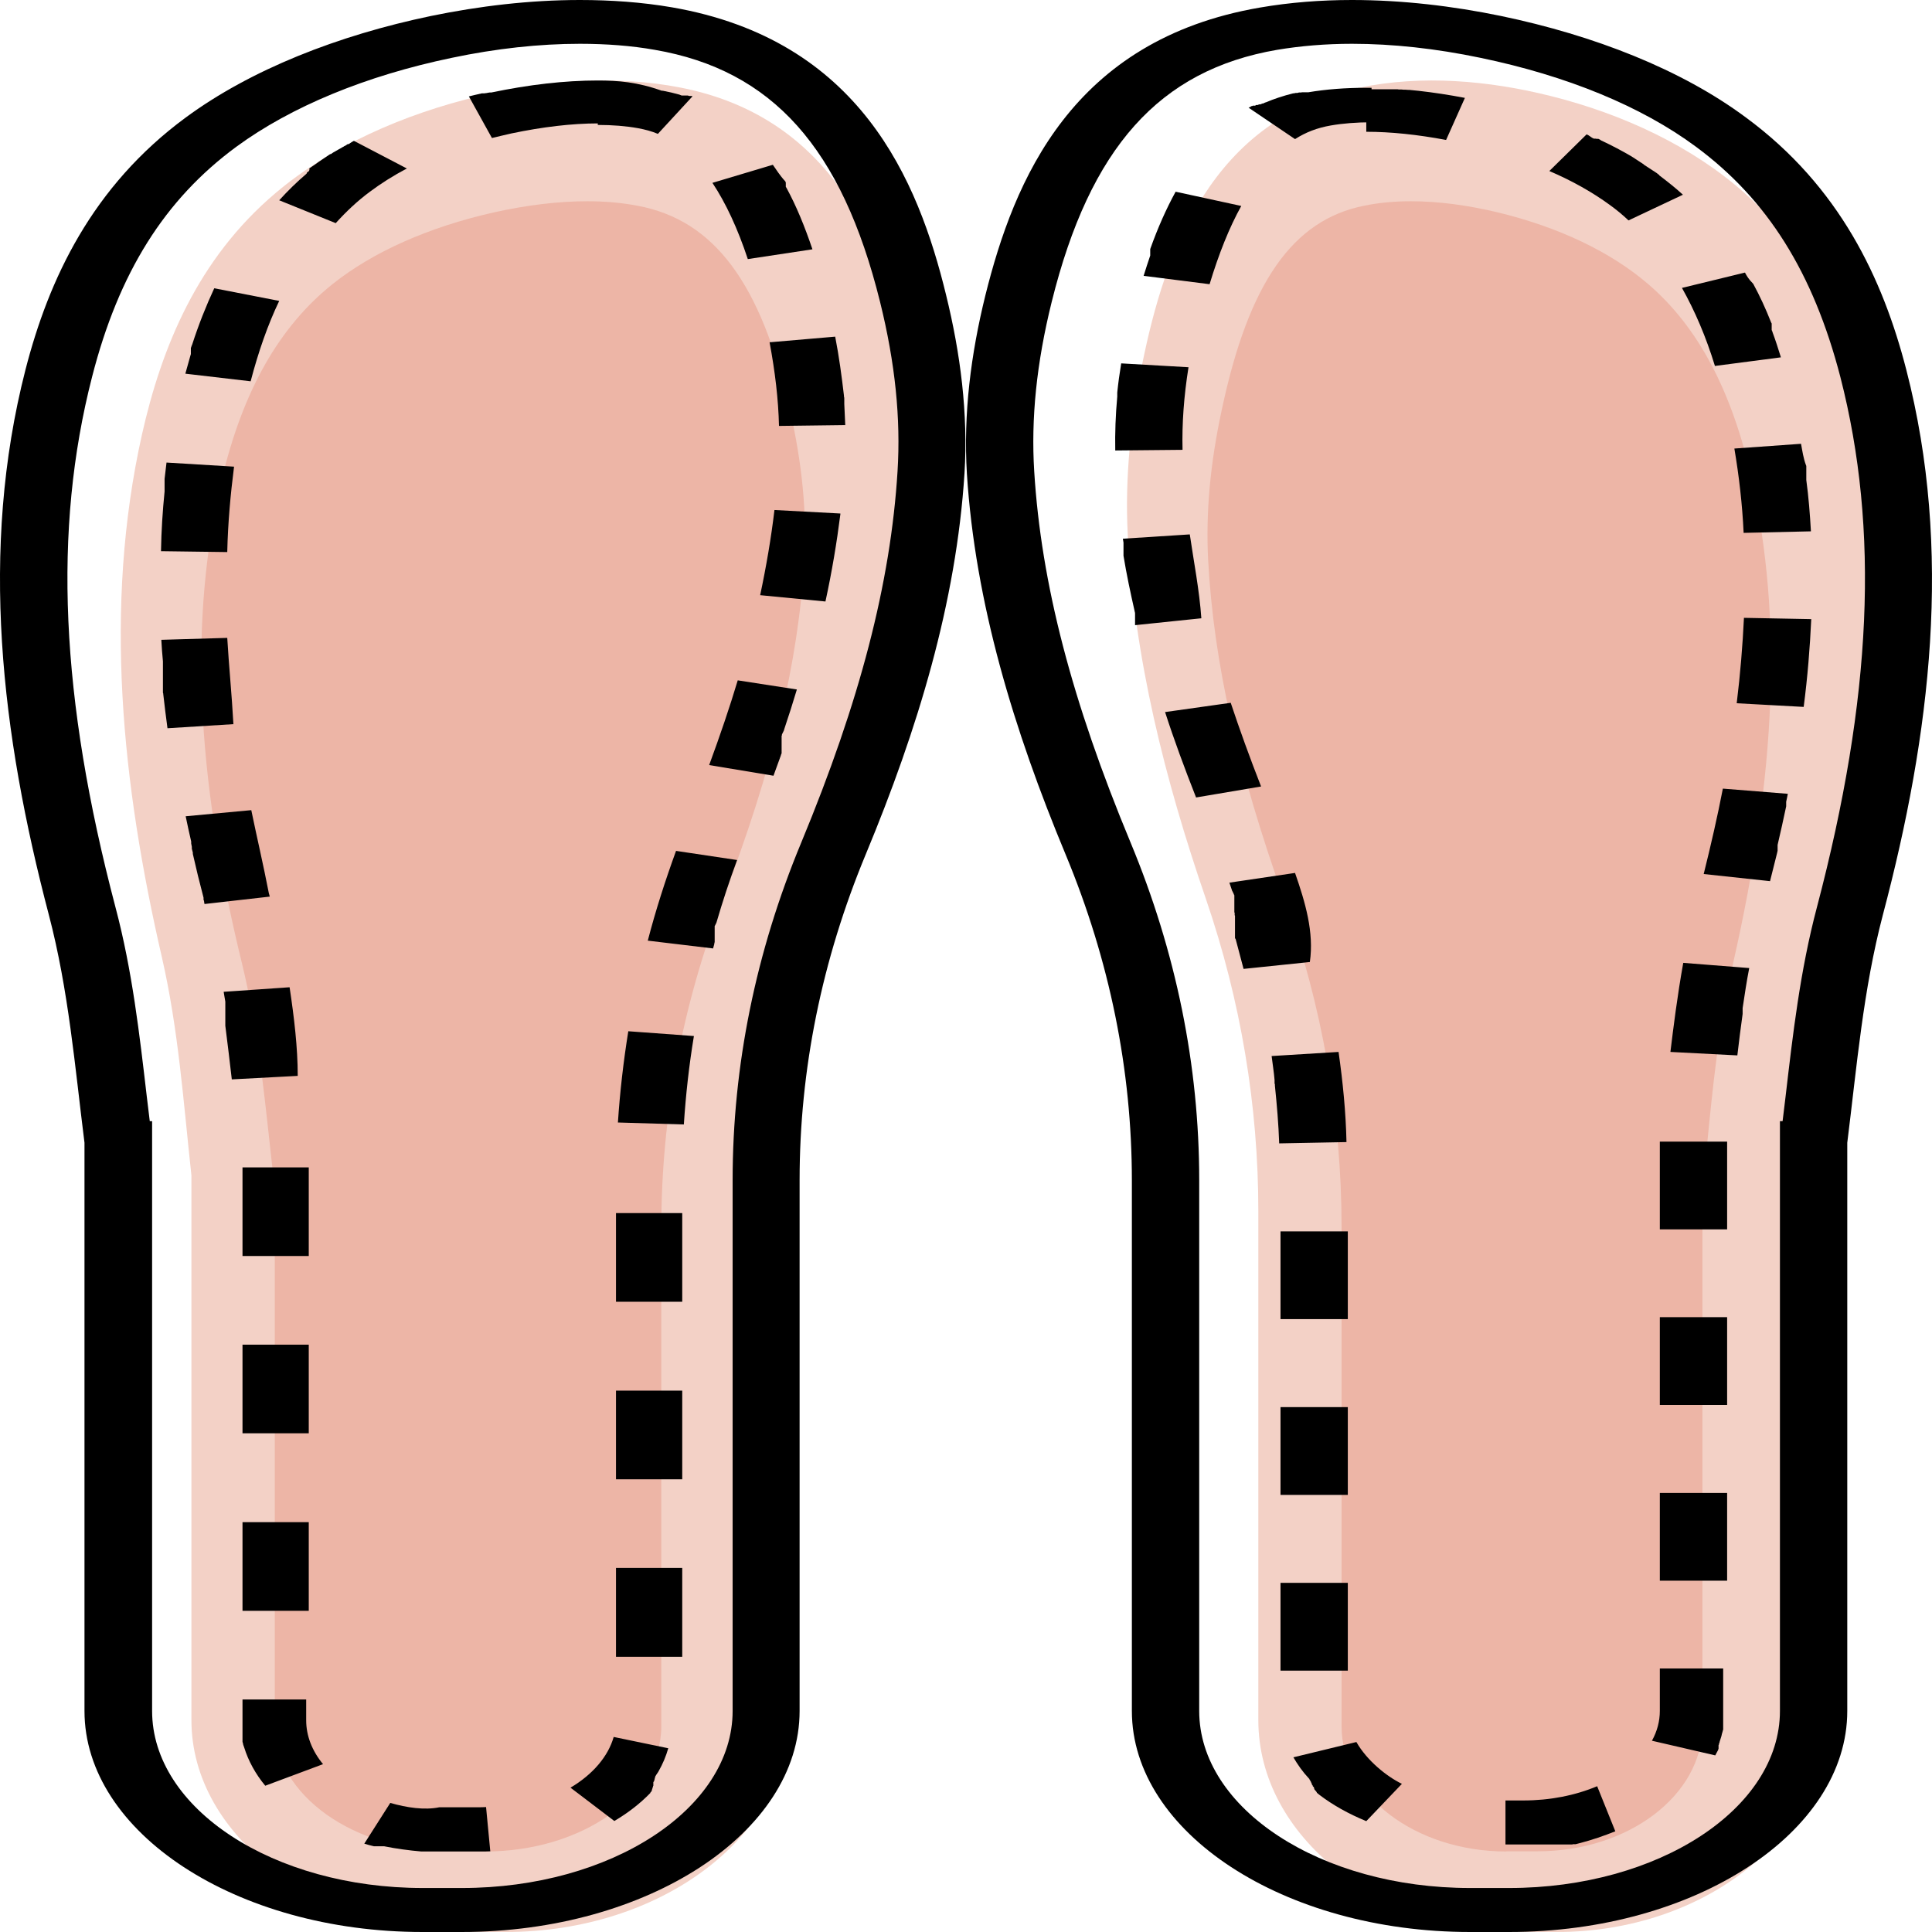 <svg width="48" height="48" viewBox="0 0 48 48" fill="none" xmlns="http://www.w3.org/2000/svg">
<path d="M46.5 10.8C46.039 8.632 45.189 6.438 43.344 4.797C42.066 3.657 40.35 2.839 38.513 2.382C36.984 2 35.325 1.855 33.779 2.178C30.081 2.947 28.941 6.282 28.382 9.025C28.099 10.429 27.945 11.849 28.018 13.269C28.18 16.351 28.941 19.369 29.96 22.332C30.826 24.86 31.263 27.474 31.263 30.094V42.739C31.263 45.633 34.257 48 37.914 48H38.683C42.341 48 45.335 45.633 45.335 42.739V28.695V29.206C45.521 27.388 45.642 25.576 46.039 23.779C46.977 19.476 47.406 15.092 46.5 10.8Z" fill="#F3D1C6"/>
<path d="M37.427 46C35.166 46 33.331 44.603 33.331 42.889V30.493C33.331 27.736 32.853 24.994 31.905 22.347C30.752 19.125 30.153 16.447 30.016 13.916C29.956 12.756 30.062 11.527 30.358 10.167C31.025 7.025 32.117 5.464 33.892 5.111C34.249 5.037 34.643 5 35.053 5C35.728 5 36.456 5.095 37.222 5.279C38.724 5.643 40.013 6.255 40.946 7.056C42.19 8.121 43.032 9.714 43.525 11.918C44.283 15.366 44.139 19.189 43.054 23.95C42.706 25.474 42.554 26.992 42.41 28.458L42.342 29.117H42.296V42.884C42.296 44.597 40.461 45.995 38.2 45.995H37.427V46Z" fill="#EDB5A6"/>
<path d="M3.526 10.8C4.013 8.632 4.904 6.438 6.845 4.797C8.191 3.657 9.991 2.839 11.931 2.382C13.541 2 15.283 1.855 16.918 2.178C20.815 2.947 22.012 6.282 22.598 9.025C22.904 10.429 23.061 11.849 22.978 13.269C22.813 16.351 22.012 19.369 20.939 22.332C20.022 24.86 19.568 27.474 19.568 30.094V42.739C19.568 45.633 16.414 48 12.567 48H11.757C7.91 48 4.756 45.633 4.756 42.739V28.695V29.206C4.558 27.388 4.434 25.576 4.021 23.779C3.03 19.476 2.568 15.092 3.526 10.8Z" fill="#F3D1C6"/>
<path d="M12.051 46C14.47 46 16.43 44.603 16.43 42.889V30.493C16.43 27.736 16.945 24.994 17.957 22.347C19.195 19.125 19.838 16.447 19.983 13.916C20.047 12.756 19.934 11.527 19.621 10.167C18.906 7.025 17.74 5.464 15.836 5.111C15.45 5.037 15.032 5 14.59 5C13.867 5 13.087 5.095 12.259 5.279C10.652 5.643 9.27 6.255 8.265 7.056C6.931 8.121 6.031 9.714 5.509 11.918C4.697 15.366 4.85 19.189 6.015 23.95C6.385 25.474 6.546 26.992 6.706 28.458L6.779 29.117H6.827V42.884C6.827 44.597 8.796 45.995 11.207 45.995H12.051V46Z" fill="#EDB5A6"/>
<path d="M33.59 1.088C34.598 1.088 35.672 1.205 36.779 1.436C38.926 1.881 40.779 2.641 42.132 3.643C43.911 4.956 45.05 6.772 45.723 9.365C46.698 13.159 46.51 17.343 45.141 22.54C44.723 24.115 44.542 25.706 44.362 27.244L44.288 27.855H44.222V42.508C44.222 44.935 41.206 46.907 37.492 46.907H36.525C32.811 46.907 29.794 44.935 29.794 42.508V29.318C29.794 26.478 29.22 23.654 28.089 20.933C26.629 17.423 25.867 14.493 25.695 11.712C25.613 10.399 25.752 9.022 26.129 7.501C27.08 3.67 28.802 1.741 31.729 1.238C32.311 1.141 32.934 1.088 33.59 1.088ZM33.59 0C32.819 0 32.048 0.059 31.302 0.188C26.629 0.991 25.195 4.474 24.482 7.335C24.121 8.797 23.932 10.281 24.022 11.766C24.227 14.986 25.186 18.131 26.474 21.227C27.572 23.869 28.121 26.59 28.121 29.328V42.508C28.121 45.53 31.901 48 36.525 48H37.492C42.116 48 45.895 45.53 45.895 42.508V27.855V28.391C46.133 26.494 46.288 24.597 46.78 22.727C47.969 18.238 48.518 13.662 47.362 9.189C46.78 6.928 45.706 4.634 43.378 2.92C41.771 1.725 39.607 0.879 37.287 0.396C36.098 0.15 34.836 0 33.59 0Z" fill="black"/>
<path d="M33.945 2.181C33.428 2.181 32.945 2.218 32.502 2.293H32.494H32.486H32.478H32.47H32.462H32.453H32.445H32.412H32.404H32.396H32.388H32.38H32.371H32.363H32.355H32.347C32.339 2.293 32.33 2.298 32.322 2.298H32.314H32.306H32.298H32.289H32.281H32.273C32.257 2.304 32.248 2.304 32.232 2.309H32.224H32.216H32.207H32.199H32.191C32.175 2.315 32.158 2.315 32.142 2.32H32.126C31.888 2.379 31.658 2.454 31.445 2.545H31.437C31.421 2.556 31.396 2.561 31.38 2.572H31.372H31.363C31.347 2.577 31.331 2.588 31.314 2.593H31.306H31.298H31.29H31.281C31.273 2.599 31.257 2.604 31.249 2.609H31.24H31.232H31.224H31.216H31.208L31.199 2.615L31.183 2.625H31.175H31.167H31.158H31.15H31.142H31.134H31.126L31.109 2.636H31.101H31.093L31.085 2.641L31.076 2.647L31.068 2.652L31.06 2.657C31.052 2.663 31.044 2.663 31.044 2.668H31.035L31.027 2.674H31.019L32.175 3.456C32.445 3.284 32.724 3.177 33.06 3.118C33.363 3.065 33.707 3.038 34.076 3.038V2.181H33.945ZM29.208 4.763C28.979 5.181 28.765 5.658 28.577 6.188V6.349C28.52 6.51 28.47 6.676 28.413 6.853L30.052 7.061C30.282 6.301 30.544 5.647 30.839 5.117L29.208 4.763ZM27.856 9.028C27.815 9.274 27.782 9.515 27.758 9.751V9.853C27.716 10.308 27.7 10.758 27.708 11.192L29.38 11.176C29.364 10.517 29.413 9.848 29.528 9.124L27.856 9.028ZM29.56 13.277L27.897 13.384C27.905 13.416 27.905 13.448 27.913 13.48V13.807C27.987 14.262 28.085 14.723 28.192 15.195C28.192 15.205 28.2 15.216 28.2 15.227V15.532L29.847 15.361C29.798 14.659 29.659 13.957 29.56 13.277ZM30.577 17.461L28.946 17.691C29.167 18.377 29.429 19.084 29.716 19.813L31.331 19.54C31.052 18.827 30.798 18.125 30.577 17.461ZM32.175 21.688L30.544 21.929C30.568 21.994 30.585 22.058 30.609 22.122C30.609 22.128 30.609 22.133 30.618 22.138C30.618 22.143 30.618 22.149 30.626 22.154C30.626 22.16 30.626 22.165 30.634 22.17C30.634 22.176 30.634 22.181 30.642 22.186C30.642 22.192 30.642 22.197 30.65 22.203V22.208C30.65 22.213 30.65 22.218 30.659 22.224V22.229C30.659 22.235 30.659 22.24 30.667 22.24V22.663C30.667 22.669 30.667 22.674 30.675 22.674V22.733C30.675 22.738 30.675 22.744 30.683 22.749V23.301C30.683 23.306 30.683 23.311 30.691 23.317C30.691 23.322 30.691 23.328 30.7 23.333L30.896 24.072L32.543 23.901C32.65 23.162 32.429 22.417 32.175 21.688ZM33.256 26.135L31.593 26.237C31.617 26.435 31.65 26.633 31.666 26.832V26.896C31.666 26.912 31.666 26.928 31.675 26.944V26.976C31.724 27.453 31.765 27.93 31.781 28.407L33.453 28.375C33.437 27.635 33.363 26.88 33.256 26.135ZM33.486 30.593H31.814V32.773H33.486V30.593ZM33.486 34.959H31.814V37.14H33.486V34.959ZM33.486 39.326H31.814V41.506H33.486V39.326ZM33.699 43.28L32.134 43.66C32.24 43.842 32.363 44.019 32.519 44.185C32.527 44.191 32.535 44.201 32.535 44.207V44.217C32.543 44.223 32.543 44.228 32.552 44.233V44.244C32.56 44.25 32.56 44.255 32.568 44.26V44.276C32.568 44.282 32.576 44.287 32.584 44.292V44.309C32.584 44.314 32.593 44.314 32.593 44.319V44.335C32.593 44.341 32.601 44.341 32.601 44.346C32.601 44.351 32.609 44.351 32.609 44.357C32.609 44.362 32.617 44.362 32.617 44.367V44.383L32.625 44.389L32.634 44.394L32.642 44.4V44.416L32.65 44.421V44.443L32.658 44.448V44.464L32.675 44.475V44.485L32.683 44.491L32.699 44.501V44.512C32.707 44.517 32.715 44.523 32.715 44.528V44.539C32.724 44.544 32.732 44.55 32.732 44.555L32.74 44.56L32.748 44.566C32.757 44.571 32.765 44.576 32.765 44.582L32.773 44.587C33.109 44.844 33.502 45.064 33.945 45.246L34.83 44.319C34.453 44.137 33.961 43.741 33.699 43.28ZM39.681 44.378C39.132 44.609 38.501 44.732 37.846 44.732H37.403V45.825H38.542H39.059C39.067 45.825 39.067 45.825 39.075 45.819H39.141C39.149 45.819 39.149 45.819 39.157 45.814H39.165C39.173 45.814 39.173 45.814 39.181 45.809C39.19 45.809 39.198 45.803 39.206 45.803C39.214 45.803 39.214 45.803 39.222 45.798C39.231 45.798 39.239 45.793 39.247 45.793C39.558 45.712 39.853 45.61 40.132 45.498L39.681 44.378ZM42.91 41.453H41.238V42.508C41.238 42.76 41.173 43.012 41.042 43.248L42.615 43.612C42.64 43.564 42.664 43.521 42.689 43.473V43.462C42.689 43.457 42.697 43.451 42.697 43.446V43.441V43.435V43.43V43.419V43.414V43.408V43.398V43.387V43.382V43.376V43.371V43.366V43.36C42.697 43.355 42.697 43.355 42.705 43.349V43.344V43.339V43.333C42.705 43.328 42.705 43.323 42.714 43.317V43.312V43.307C42.714 43.301 42.714 43.296 42.722 43.291V43.285V43.28C42.722 43.269 42.73 43.264 42.73 43.253C42.746 43.194 42.771 43.141 42.779 43.082C42.787 43.066 42.787 43.049 42.795 43.028C42.795 43.017 42.804 43.007 42.804 42.996C42.804 42.99 42.804 42.98 42.812 42.974V42.969V42.964V42.948V42.942V42.937V42.916V42.91V42.905V42.889V42.883V42.878V42.873V42.857V42.851V42.846V42.84V42.83V42.824V42.819V42.814V42.803V42.792V42.787V42.782V42.776V42.766V42.76V42.755V42.744V42.739V42.733V42.728V42.723V42.717V42.712V42.707V42.696V42.691V42.685V42.68V42.674V42.664V42.658V42.653V42.648V42.632V42.626V42.621V42.615V42.605V42.599V42.594V42.589V41.453H42.91ZM42.91 37.092H41.238V39.272H42.91V37.092ZM42.91 32.725H41.238V34.906H42.91V32.725ZM42.91 28.364H41.238V30.544H42.91V28.364ZM41.82 23.922C41.673 24.737 41.574 25.535 41.501 26.135L43.164 26.221C43.205 25.878 43.246 25.535 43.295 25.192V25.176V25.16V25.155V25.139V25.133V25.117V25.106V25.09V25.08V25.064V25.047C43.345 24.715 43.394 24.383 43.459 24.051L41.82 23.922ZM42.804 19.593C42.673 20.274 42.509 20.986 42.328 21.715L43.976 21.892C44.033 21.661 44.09 21.431 44.148 21.206C44.156 21.184 44.156 21.163 44.164 21.136V21.131V21.115V21.099V21.083V21.072V21.051V21.035V21.018V21.008V21.002V20.992C44.238 20.67 44.312 20.349 44.377 20.033V20.027V20.011V19.995V19.984V19.968V19.952V19.936V19.92C44.394 19.856 44.402 19.791 44.418 19.722L42.804 19.593ZM43.328 15.35C43.295 16.03 43.238 16.743 43.148 17.472L44.812 17.563C44.91 16.813 44.967 16.089 45 15.382L43.328 15.35ZM44.746 11.026L43.09 11.144C43.205 11.825 43.287 12.526 43.32 13.239L44.992 13.201C44.967 12.768 44.934 12.344 44.877 11.926V11.894V11.873V11.862V11.857V11.841V11.835V11.819V11.787V11.776V11.76V11.744V11.728V11.717V11.712V11.691V11.68V11.675V11.658V11.653V11.637V11.621V11.605V11.589C44.877 11.578 44.877 11.567 44.869 11.557C44.803 11.38 44.779 11.203 44.746 11.026ZM43.353 6.772L41.788 7.153C42.107 7.721 42.386 8.369 42.607 9.092L44.246 8.878C44.181 8.669 44.115 8.46 44.041 8.262C44.041 8.251 44.033 8.246 44.033 8.235C44.033 8.229 44.025 8.224 44.025 8.219C44.025 8.213 44.025 8.208 44.017 8.203V8.197V8.181V8.171V8.16V8.154V8.138V8.058V8.047V8.037C44.017 8.031 44.008 8.026 44.008 8.021C44.008 8.015 44 8.01 44 8.004C43.869 7.672 43.722 7.351 43.558 7.051C43.435 6.928 43.394 6.847 43.353 6.772ZM39.419 3.338L38.493 4.249C39.067 4.495 39.567 4.779 39.993 5.09C40.157 5.208 40.312 5.336 40.46 5.476L41.812 4.838C41.632 4.672 41.435 4.517 41.238 4.367L41.23 4.361L41.222 4.356V4.35V4.345L41.214 4.34L41.206 4.334L41.197 4.329L41.189 4.324C41.181 4.318 41.173 4.313 41.173 4.308C41.173 4.308 41.173 4.302 41.165 4.302L41.157 4.297L41.148 4.292L41.14 4.286L41.132 4.281L41.124 4.275C41.124 4.275 41.124 4.27 41.115 4.27L41.099 4.259C41.099 4.259 41.099 4.254 41.091 4.254C41.091 4.254 41.091 4.249 41.083 4.249L41.075 4.243L41.066 4.238L41.058 4.233L41.05 4.227C41.05 4.227 41.05 4.222 41.042 4.222L41.017 4.206L41.009 4.2L41.001 4.195L40.993 4.19L40.984 4.184L40.976 4.179L40.968 4.174C40.968 4.174 40.968 4.168 40.96 4.168L40.943 4.158L40.935 4.152L40.927 4.147L40.919 4.142L40.911 4.136L40.902 4.131L40.894 4.125L40.886 4.12L40.87 4.109L40.861 4.104L40.853 4.099L40.845 4.093L40.837 4.088V4.083L40.829 4.077L40.821 4.072L40.812 4.067L40.804 4.061L40.796 4.056L40.788 4.05L40.771 4.04L40.763 4.034C40.755 4.029 40.747 4.029 40.747 4.024L40.739 4.018L40.73 4.013L40.722 4.008L40.714 4.002L40.706 3.997L40.698 3.992L40.689 3.986L40.665 3.97L40.657 3.965L40.648 3.959L40.64 3.954L40.632 3.949L40.624 3.943L40.616 3.938L40.575 3.911C40.575 3.911 40.566 3.911 40.566 3.906L40.558 3.9C40.558 3.9 40.55 3.9 40.55 3.895C40.55 3.895 40.542 3.895 40.542 3.89C40.304 3.75 40.05 3.616 39.788 3.493C39.788 3.493 39.78 3.493 39.78 3.488C39.78 3.488 39.772 3.488 39.772 3.483C39.772 3.483 39.763 3.483 39.763 3.477C39.763 3.477 39.755 3.477 39.755 3.472C39.747 3.466 39.739 3.461 39.722 3.456L39.714 3.45H39.706H39.698H39.69H39.681H39.673H39.665C39.657 3.45 39.657 3.445 39.649 3.445H39.64H39.632H39.624H39.616H39.608H39.599L39.591 3.44C39.583 3.434 39.567 3.429 39.558 3.424C39.558 3.424 39.55 3.424 39.55 3.418C39.55 3.418 39.542 3.418 39.542 3.413C39.542 3.413 39.534 3.413 39.534 3.408C39.534 3.408 39.526 3.408 39.526 3.402C39.468 3.359 39.444 3.349 39.419 3.338ZM33.945 2.181V3.274C34.551 3.274 35.215 3.343 35.928 3.477L36.395 2.432C36.002 2.357 35.617 2.298 35.24 2.256C35.166 2.25 35.092 2.24 35.018 2.234H34.994C34.969 2.234 34.945 2.229 34.92 2.229H34.879C34.854 2.229 34.838 2.223 34.813 2.223H34.764C34.748 2.223 34.74 2.223 34.723 2.218H34.502H34.404H34.395H34.338H34.305H34.297H34.289H34.281H34.24H34.232H34.223H34.215H34.207H34.199H34.191H34.182H34.174H34.15H34.142H34.133H34.125H34.117H34.084H34.076H34.068H34.059C33.953 2.181 33.953 2.181 33.945 2.181ZM14.408 1.088C15.063 1.088 15.694 1.136 16.268 1.238C19.185 1.741 20.915 3.67 21.865 7.501C22.242 9.022 22.381 10.399 22.299 11.712C22.127 14.487 21.365 17.418 19.907 20.933C18.776 23.654 18.202 26.478 18.202 29.318V42.508C18.202 44.935 15.186 46.907 11.474 46.907H10.507C6.794 46.907 3.779 44.935 3.779 42.508V27.855H3.721L3.647 27.244C3.467 25.706 3.287 24.115 2.869 22.54C1.5 17.343 1.312 13.159 2.287 9.365C2.951 6.772 4.09 4.956 5.876 3.643C7.237 2.647 9.089 1.881 11.228 1.436C12.326 1.205 13.4 1.088 14.408 1.088ZM14.408 0C13.162 0 11.908 0.15 10.712 0.396C8.392 0.879 6.229 1.731 4.614 2.92C2.287 4.634 1.213 6.928 0.632 9.189C-0.516 13.668 0.033 18.238 1.213 22.727C1.705 24.603 1.861 26.499 2.099 28.391V27.86V42.508C2.099 45.53 5.876 48 10.498 48H11.466C16.088 48 19.866 45.53 19.866 42.508V29.318C19.866 26.58 20.415 23.858 21.513 21.217C22.799 18.12 23.758 14.975 23.963 11.755C24.053 10.271 23.865 8.792 23.504 7.324C22.808 4.468 21.365 0.991 16.694 0.182C15.948 0.054 15.178 0 14.408 0Z" fill="black"/>
<path d="M14.852 2C14.029 2 13.141 2.103 12.206 2.298H12.197H12.189H12.181H12.165C12.157 2.298 12.141 2.303 12.133 2.303C12.117 2.308 12.101 2.308 12.076 2.314H12.06C12.052 2.314 12.044 2.319 12.036 2.319H12.028H12.02H12.012H11.972C11.859 2.346 11.754 2.368 11.649 2.395L12.222 3.429C12.383 3.391 12.536 3.353 12.706 3.315C13.48 3.153 14.207 3.066 14.86 3.066L14.852 2ZM8.793 3.499C8.776 3.51 8.752 3.521 8.736 3.531L8.728 3.537L8.72 3.542L8.704 3.553C8.704 3.553 8.696 3.553 8.696 3.558L8.688 3.564L8.68 3.569L8.672 3.575L8.664 3.58H8.655H8.647H8.639L8.631 3.586L8.623 3.591L8.615 3.596L8.607 3.602L8.599 3.607L8.591 3.613C8.583 3.618 8.575 3.623 8.559 3.629C8.559 3.629 8.551 3.629 8.551 3.634C8.551 3.634 8.542 3.634 8.542 3.64C8.526 3.645 8.518 3.656 8.502 3.661C8.502 3.661 8.494 3.661 8.494 3.667C8.494 3.667 8.486 3.667 8.486 3.672C8.47 3.678 8.462 3.688 8.446 3.694C8.446 3.694 8.438 3.694 8.438 3.699C8.421 3.705 8.413 3.715 8.397 3.721C8.397 3.721 8.389 3.721 8.389 3.726C8.389 3.726 8.381 3.726 8.381 3.732C8.373 3.737 8.365 3.742 8.349 3.748L8.341 3.753L8.333 3.759C8.333 3.759 8.325 3.759 8.325 3.764C8.317 3.77 8.308 3.775 8.3 3.775L8.292 3.78L8.284 3.786L8.276 3.791C8.268 3.797 8.26 3.797 8.26 3.802L8.252 3.807L8.244 3.813L8.236 3.818L8.228 3.824L8.22 3.829H8.212H8.204L8.196 3.834L8.187 3.84L8.179 3.845L8.171 3.851L8.163 3.856L8.155 3.862L8.147 3.867L8.131 3.878L8.123 3.883L8.115 3.889L8.107 3.894L8.083 3.91L8.075 3.916L8.066 3.921L8.034 3.943L8.026 3.948C7.953 3.997 7.881 4.046 7.808 4.1L7.8 4.105L7.768 4.127L7.76 4.132L7.752 4.138L7.728 4.154C7.728 4.154 7.728 4.159 7.72 4.159C7.72 4.159 7.72 4.165 7.711 4.165C7.711 4.165 7.711 4.17 7.703 4.17L7.695 4.175L7.687 4.181V4.229L7.679 4.235V4.246C7.663 4.257 7.647 4.273 7.631 4.284L7.623 4.289V4.305L7.615 4.311V4.316C7.373 4.522 7.147 4.744 6.937 4.976L8.341 5.544C8.599 5.258 8.881 4.992 9.188 4.765C9.462 4.56 9.769 4.365 10.108 4.186L8.793 3.499ZM5.323 7.162C5.122 7.595 4.936 8.061 4.775 8.559C4.775 8.564 4.775 8.569 4.766 8.575V8.58C4.766 8.586 4.766 8.591 4.758 8.596V8.602C4.758 8.607 4.758 8.613 4.75 8.618V8.624C4.75 8.629 4.75 8.634 4.742 8.64V8.797C4.742 8.808 4.734 8.813 4.734 8.824C4.734 8.835 4.726 8.84 4.726 8.851C4.686 8.992 4.645 9.138 4.605 9.284L6.227 9.473C6.42 8.737 6.654 8.066 6.937 7.476L5.323 7.162ZM4.137 11.492L4.089 11.897V12.211C4.04 12.698 4.008 13.191 4 13.694L5.646 13.716C5.662 12.996 5.727 12.282 5.815 11.594L4.137 11.492ZM5.646 15.848L4.008 15.896C4.016 16.075 4.032 16.254 4.048 16.432V17.195C4.048 17.206 4.048 17.222 4.056 17.233V17.244C4.089 17.525 4.121 17.807 4.161 18.093L5.799 17.991C5.759 17.255 5.686 16.535 5.646 15.848ZM6.243 20.128L4.613 20.28C4.654 20.485 4.702 20.696 4.75 20.907V20.956C4.758 20.983 4.758 21.01 4.766 21.037V21.086L4.791 21.183V21.216C4.871 21.573 4.96 21.936 5.057 22.303V22.352C5.057 22.358 5.057 22.363 5.065 22.369C5.065 22.385 5.073 22.395 5.073 22.412V22.423C5.073 22.433 5.081 22.444 5.081 22.46L6.703 22.276L6.679 22.19C6.542 21.481 6.38 20.794 6.243 20.128ZM7.195 24.528L5.557 24.641C5.573 24.722 5.581 24.804 5.598 24.885V25.485C5.654 25.935 5.71 26.378 5.759 26.817L7.397 26.73C7.397 26.021 7.308 25.28 7.195 24.528ZM7.671 29.003H6.025V31.205H7.671V29.003ZM7.671 33.408H6.025V35.61H7.671V33.408ZM7.671 37.818H6.025V40.02H7.671V37.818ZM7.671 42.223H6.025V43.273C6.033 43.294 6.033 43.316 6.041 43.332V43.343C6.049 43.365 6.057 43.392 6.066 43.413C6.17 43.749 6.348 44.074 6.59 44.366L8.026 43.83C7.752 43.5 7.607 43.121 7.607 42.742V42.223H7.671ZM9.696 44.793L9.051 45.805C9.123 45.827 9.196 45.849 9.269 45.865C9.277 45.865 9.277 45.865 9.285 45.87H9.543C9.841 45.93 10.156 45.973 10.471 46H10.729H10.85H10.858H11.923C12.012 46 12.101 46 12.181 45.995L12.076 44.896C12.004 44.901 11.931 44.901 11.867 44.901H10.915C10.552 44.977 10.108 44.912 9.696 44.793ZM15.247 43.154C15.11 43.635 14.731 44.084 14.174 44.414L15.263 45.242C15.61 45.037 15.909 44.804 16.159 44.544V44.539V44.533C16.167 44.528 16.167 44.523 16.175 44.517C16.183 44.512 16.191 44.501 16.191 44.496V44.49V44.485C16.191 44.479 16.199 44.474 16.199 44.474V44.469V44.463V44.458C16.199 44.452 16.207 44.447 16.207 44.447V44.441V44.436V44.431C16.207 44.425 16.215 44.425 16.215 44.42V44.414V44.409V44.404C16.215 44.398 16.224 44.393 16.224 44.393V44.387V44.382V44.377C16.224 44.371 16.232 44.371 16.232 44.366V44.36V44.355V44.349V44.333V44.328V44.322V44.317V44.312V44.306V44.301V44.295V44.29V44.279C16.232 44.274 16.24 44.274 16.24 44.268V44.263C16.24 44.263 16.24 44.258 16.248 44.258V44.252C16.248 44.247 16.256 44.247 16.256 44.241V44.236V44.23V44.225V44.22C16.256 44.214 16.264 44.214 16.264 44.209V44.203V44.198V44.193C16.264 44.187 16.272 44.182 16.272 44.176V44.171V44.166V44.16C16.272 44.155 16.28 44.149 16.28 44.144V44.139V44.133C16.288 44.128 16.288 44.122 16.296 44.111V44.106C16.304 44.101 16.304 44.09 16.312 44.084C16.32 44.079 16.32 44.068 16.328 44.063V44.057C16.337 44.052 16.337 44.041 16.345 44.036C16.353 44.025 16.353 44.019 16.361 44.009C16.466 43.825 16.546 43.635 16.603 43.435L15.247 43.154ZM16.95 38.954H15.304V41.162H16.95V38.954ZM16.95 34.55H15.304V36.752H16.95V34.55ZM16.95 30.139H15.304V32.342H16.95V30.139ZM15.61 25.621C15.489 26.373 15.401 27.136 15.352 27.888L16.99 27.937C17.038 27.201 17.119 26.47 17.24 25.74L15.61 25.621ZM16.796 21.14C16.53 21.871 16.288 22.623 16.094 23.37L17.716 23.564C17.724 23.537 17.732 23.51 17.74 23.478C17.74 23.467 17.748 23.456 17.748 23.445V23.429C17.748 23.424 17.748 23.418 17.756 23.413V23.397V23.38V23.364V23.348V23.343V23.326V23.31V23.305V23.288V23.272V23.267V23.25V23.245V23.229V23.224V23.207V23.202V23.186V23.18V23.164V23.148V23.142V23.126V23.11V23.104V23.088V23.083V23.067V23.061V23.045V23.029V23.012C17.756 23.007 17.756 23.002 17.765 22.996C17.765 22.991 17.765 22.985 17.773 22.98C17.773 22.974 17.773 22.969 17.781 22.964C17.781 22.958 17.781 22.953 17.789 22.948C17.789 22.942 17.789 22.937 17.797 22.931C17.95 22.406 18.12 21.887 18.313 21.367L16.796 21.14ZM18.329 16.903C18.128 17.574 17.886 18.283 17.619 19.008L19.217 19.273C19.273 19.116 19.33 18.959 19.386 18.808C19.386 18.802 19.386 18.797 19.394 18.791C19.394 18.781 19.402 18.77 19.402 18.759C19.402 18.754 19.402 18.748 19.41 18.743V18.737C19.41 18.732 19.41 18.727 19.419 18.721V18.716V18.7V18.683V18.667V18.651V18.635V18.624V18.613V18.597V18.581V18.559V18.543V18.526V18.505V18.494V18.478V18.461V18.445V18.434V18.418V18.402V18.391V18.375V18.364V18.348V18.332V18.315V18.299V18.283C19.419 18.277 19.419 18.272 19.427 18.272V18.267V18.25C19.427 18.245 19.427 18.24 19.435 18.234C19.435 18.229 19.435 18.223 19.443 18.218C19.443 18.212 19.443 18.207 19.451 18.202C19.451 18.196 19.451 18.191 19.459 18.186C19.459 18.18 19.459 18.175 19.467 18.169C19.467 18.164 19.467 18.158 19.475 18.153C19.475 18.142 19.483 18.131 19.483 18.12C19.596 17.785 19.701 17.455 19.798 17.13L18.329 16.903ZM19.241 12.671C19.16 13.358 19.039 14.067 18.886 14.787L20.508 14.944C20.669 14.203 20.79 13.478 20.879 12.774V12.758L19.241 12.671ZM20.75 8.364L19.12 8.504C19.257 9.235 19.338 9.917 19.354 10.582L21 10.561C20.992 10.388 20.984 10.214 20.976 10.036V9.976V9.966V9.955V9.944V9.933V9.922V9.906C20.976 9.89 20.976 9.868 20.968 9.852V9.83C20.911 9.343 20.847 8.862 20.75 8.364ZM19.201 4.094L17.7 4.543C18.031 5.041 18.329 5.68 18.579 6.437L20.185 6.194C19.991 5.62 19.782 5.112 19.54 4.668C19.532 4.657 19.532 4.652 19.523 4.641V4.635V4.619V4.614V4.608V4.603V4.597V4.592V4.587V4.533C19.523 4.527 19.515 4.527 19.515 4.522V4.511C19.37 4.354 19.29 4.219 19.201 4.094ZM14.852 2V3.104C15.215 3.104 15.554 3.131 15.852 3.185C16.03 3.218 16.191 3.261 16.345 3.326L17.208 2.39H17.2H17.192L17.184 2.384H17.176H17.168H17.16H17.151H17.143H17.135H17.127H17.119C17.119 2.384 17.111 2.384 17.111 2.379H17.103C17.103 2.379 17.095 2.379 17.095 2.373H17.087H17.079H17.071H17.063H17.055H17.047H17.038H17.03H17.022H17.014H17.006H16.998H16.99H16.982H16.974H16.966H16.958H16.95H16.942H16.934C16.934 2.373 16.925 2.373 16.925 2.368C16.917 2.368 16.917 2.363 16.909 2.363C16.901 2.363 16.901 2.357 16.893 2.357C16.893 2.357 16.885 2.357 16.885 2.352C16.748 2.314 16.611 2.281 16.466 2.254H16.457H16.45H16.441C15.836 2.038 15.36 2 14.852 2Z" fill="black"/>
</svg>
